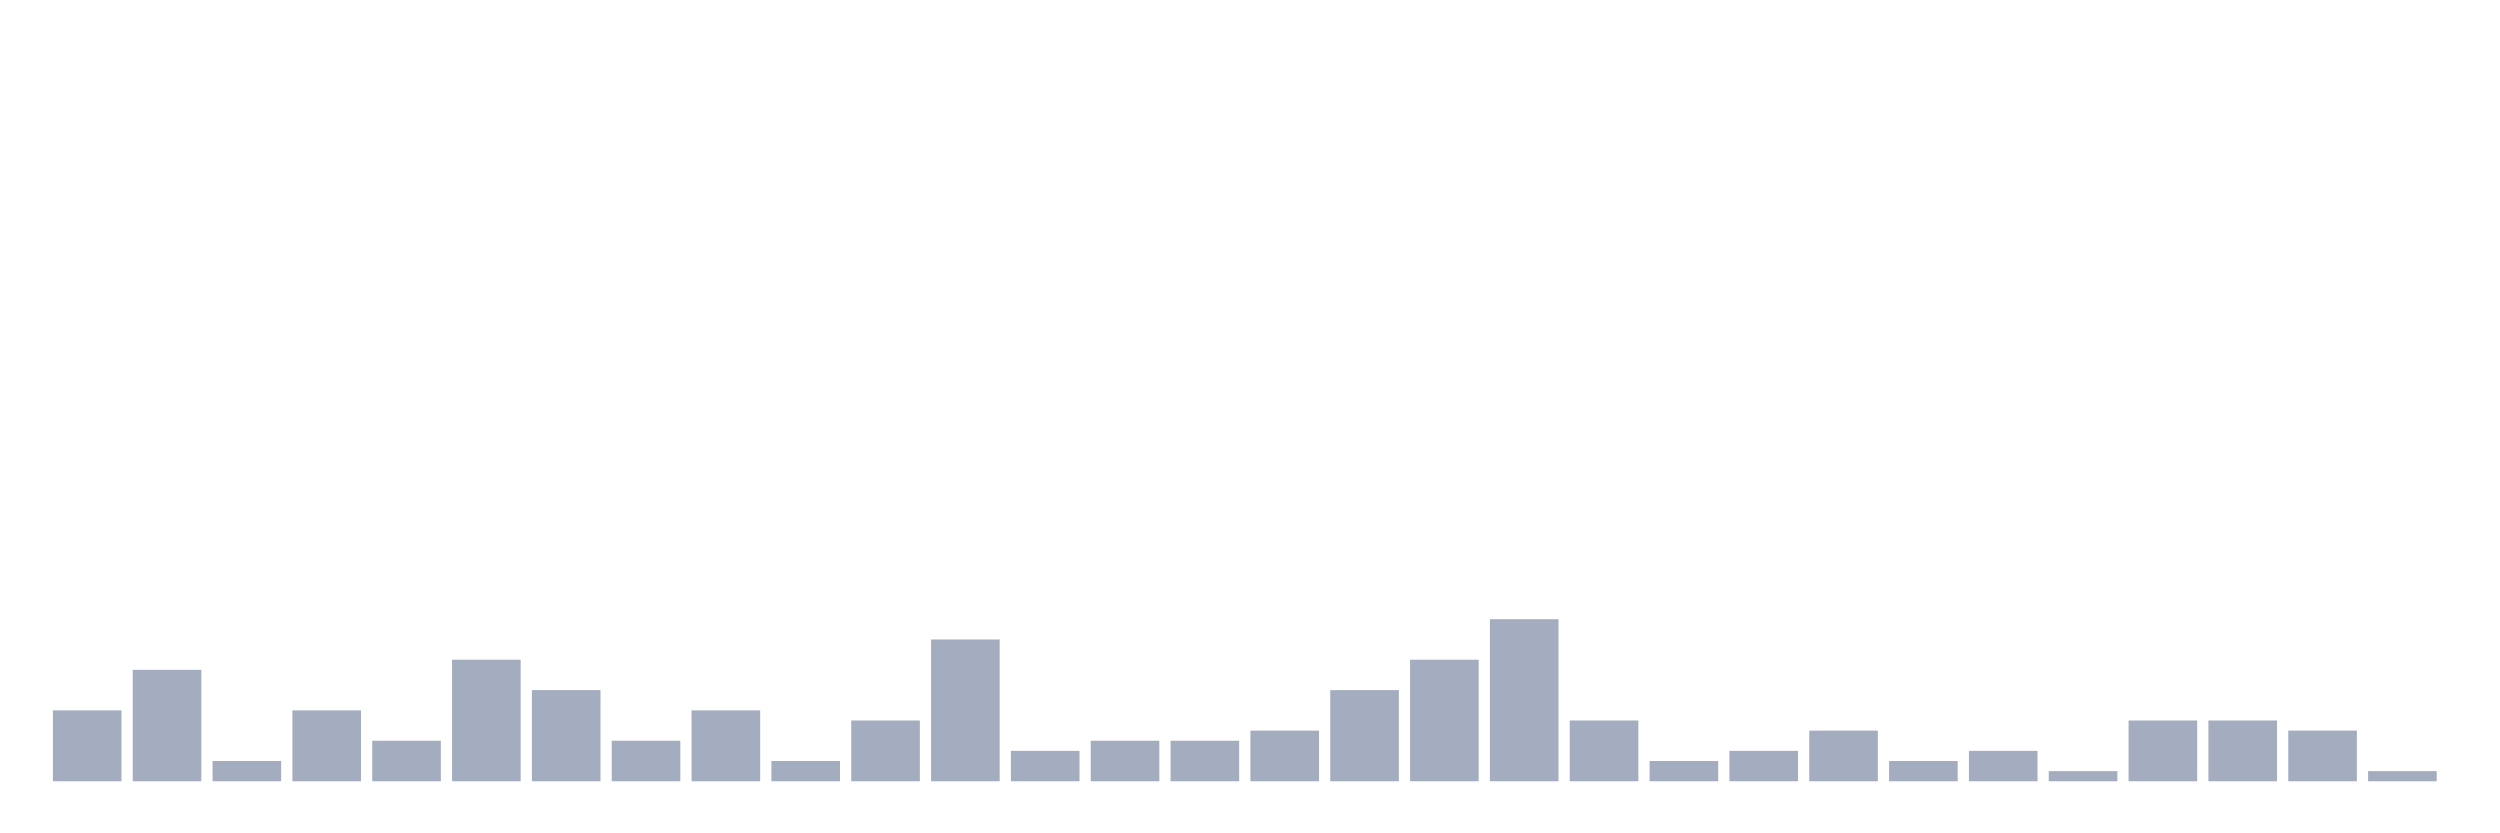 <svg xmlns="http://www.w3.org/2000/svg" viewBox="0 0 480 160"><g transform="translate(10,10)"><rect class="bar" x="0.153" width="13.175" y="126.389" height="13.611" fill="rgb(164,173,192)"></rect><rect class="bar" x="15.482" width="13.175" y="118.611" height="21.389" fill="rgb(164,173,192)"></rect><rect class="bar" x="30.81" width="13.175" y="136.111" height="3.889" fill="rgb(164,173,192)"></rect><rect class="bar" x="46.138" width="13.175" y="126.389" height="13.611" fill="rgb(164,173,192)"></rect><rect class="bar" x="61.466" width="13.175" y="132.222" height="7.778" fill="rgb(164,173,192)"></rect><rect class="bar" x="76.794" width="13.175" y="116.667" height="23.333" fill="rgb(164,173,192)"></rect><rect class="bar" x="92.123" width="13.175" y="122.5" height="17.5" fill="rgb(164,173,192)"></rect><rect class="bar" x="107.451" width="13.175" y="132.222" height="7.778" fill="rgb(164,173,192)"></rect><rect class="bar" x="122.779" width="13.175" y="126.389" height="13.611" fill="rgb(164,173,192)"></rect><rect class="bar" x="138.107" width="13.175" y="136.111" height="3.889" fill="rgb(164,173,192)"></rect><rect class="bar" x="153.436" width="13.175" y="128.333" height="11.667" fill="rgb(164,173,192)"></rect><rect class="bar" x="168.764" width="13.175" y="112.778" height="27.222" fill="rgb(164,173,192)"></rect><rect class="bar" x="184.092" width="13.175" y="134.167" height="5.833" fill="rgb(164,173,192)"></rect><rect class="bar" x="199.42" width="13.175" y="132.222" height="7.778" fill="rgb(164,173,192)"></rect><rect class="bar" x="214.748" width="13.175" y="132.222" height="7.778" fill="rgb(164,173,192)"></rect><rect class="bar" x="230.077" width="13.175" y="130.278" height="9.722" fill="rgb(164,173,192)"></rect><rect class="bar" x="245.405" width="13.175" y="122.5" height="17.5" fill="rgb(164,173,192)"></rect><rect class="bar" x="260.733" width="13.175" y="116.667" height="23.333" fill="rgb(164,173,192)"></rect><rect class="bar" x="276.061" width="13.175" y="108.889" height="31.111" fill="rgb(164,173,192)"></rect><rect class="bar" x="291.39" width="13.175" y="128.333" height="11.667" fill="rgb(164,173,192)"></rect><rect class="bar" x="306.718" width="13.175" y="136.111" height="3.889" fill="rgb(164,173,192)"></rect><rect class="bar" x="322.046" width="13.175" y="134.167" height="5.833" fill="rgb(164,173,192)"></rect><rect class="bar" x="337.374" width="13.175" y="130.278" height="9.722" fill="rgb(164,173,192)"></rect><rect class="bar" x="352.702" width="13.175" y="136.111" height="3.889" fill="rgb(164,173,192)"></rect><rect class="bar" x="368.031" width="13.175" y="134.167" height="5.833" fill="rgb(164,173,192)"></rect><rect class="bar" x="383.359" width="13.175" y="138.056" height="1.944" fill="rgb(164,173,192)"></rect><rect class="bar" x="398.687" width="13.175" y="128.333" height="11.667" fill="rgb(164,173,192)"></rect><rect class="bar" x="414.015" width="13.175" y="128.333" height="11.667" fill="rgb(164,173,192)"></rect><rect class="bar" x="429.344" width="13.175" y="130.278" height="9.722" fill="rgb(164,173,192)"></rect><rect class="bar" x="444.672" width="13.175" y="138.056" height="1.944" fill="rgb(164,173,192)"></rect></g></svg>